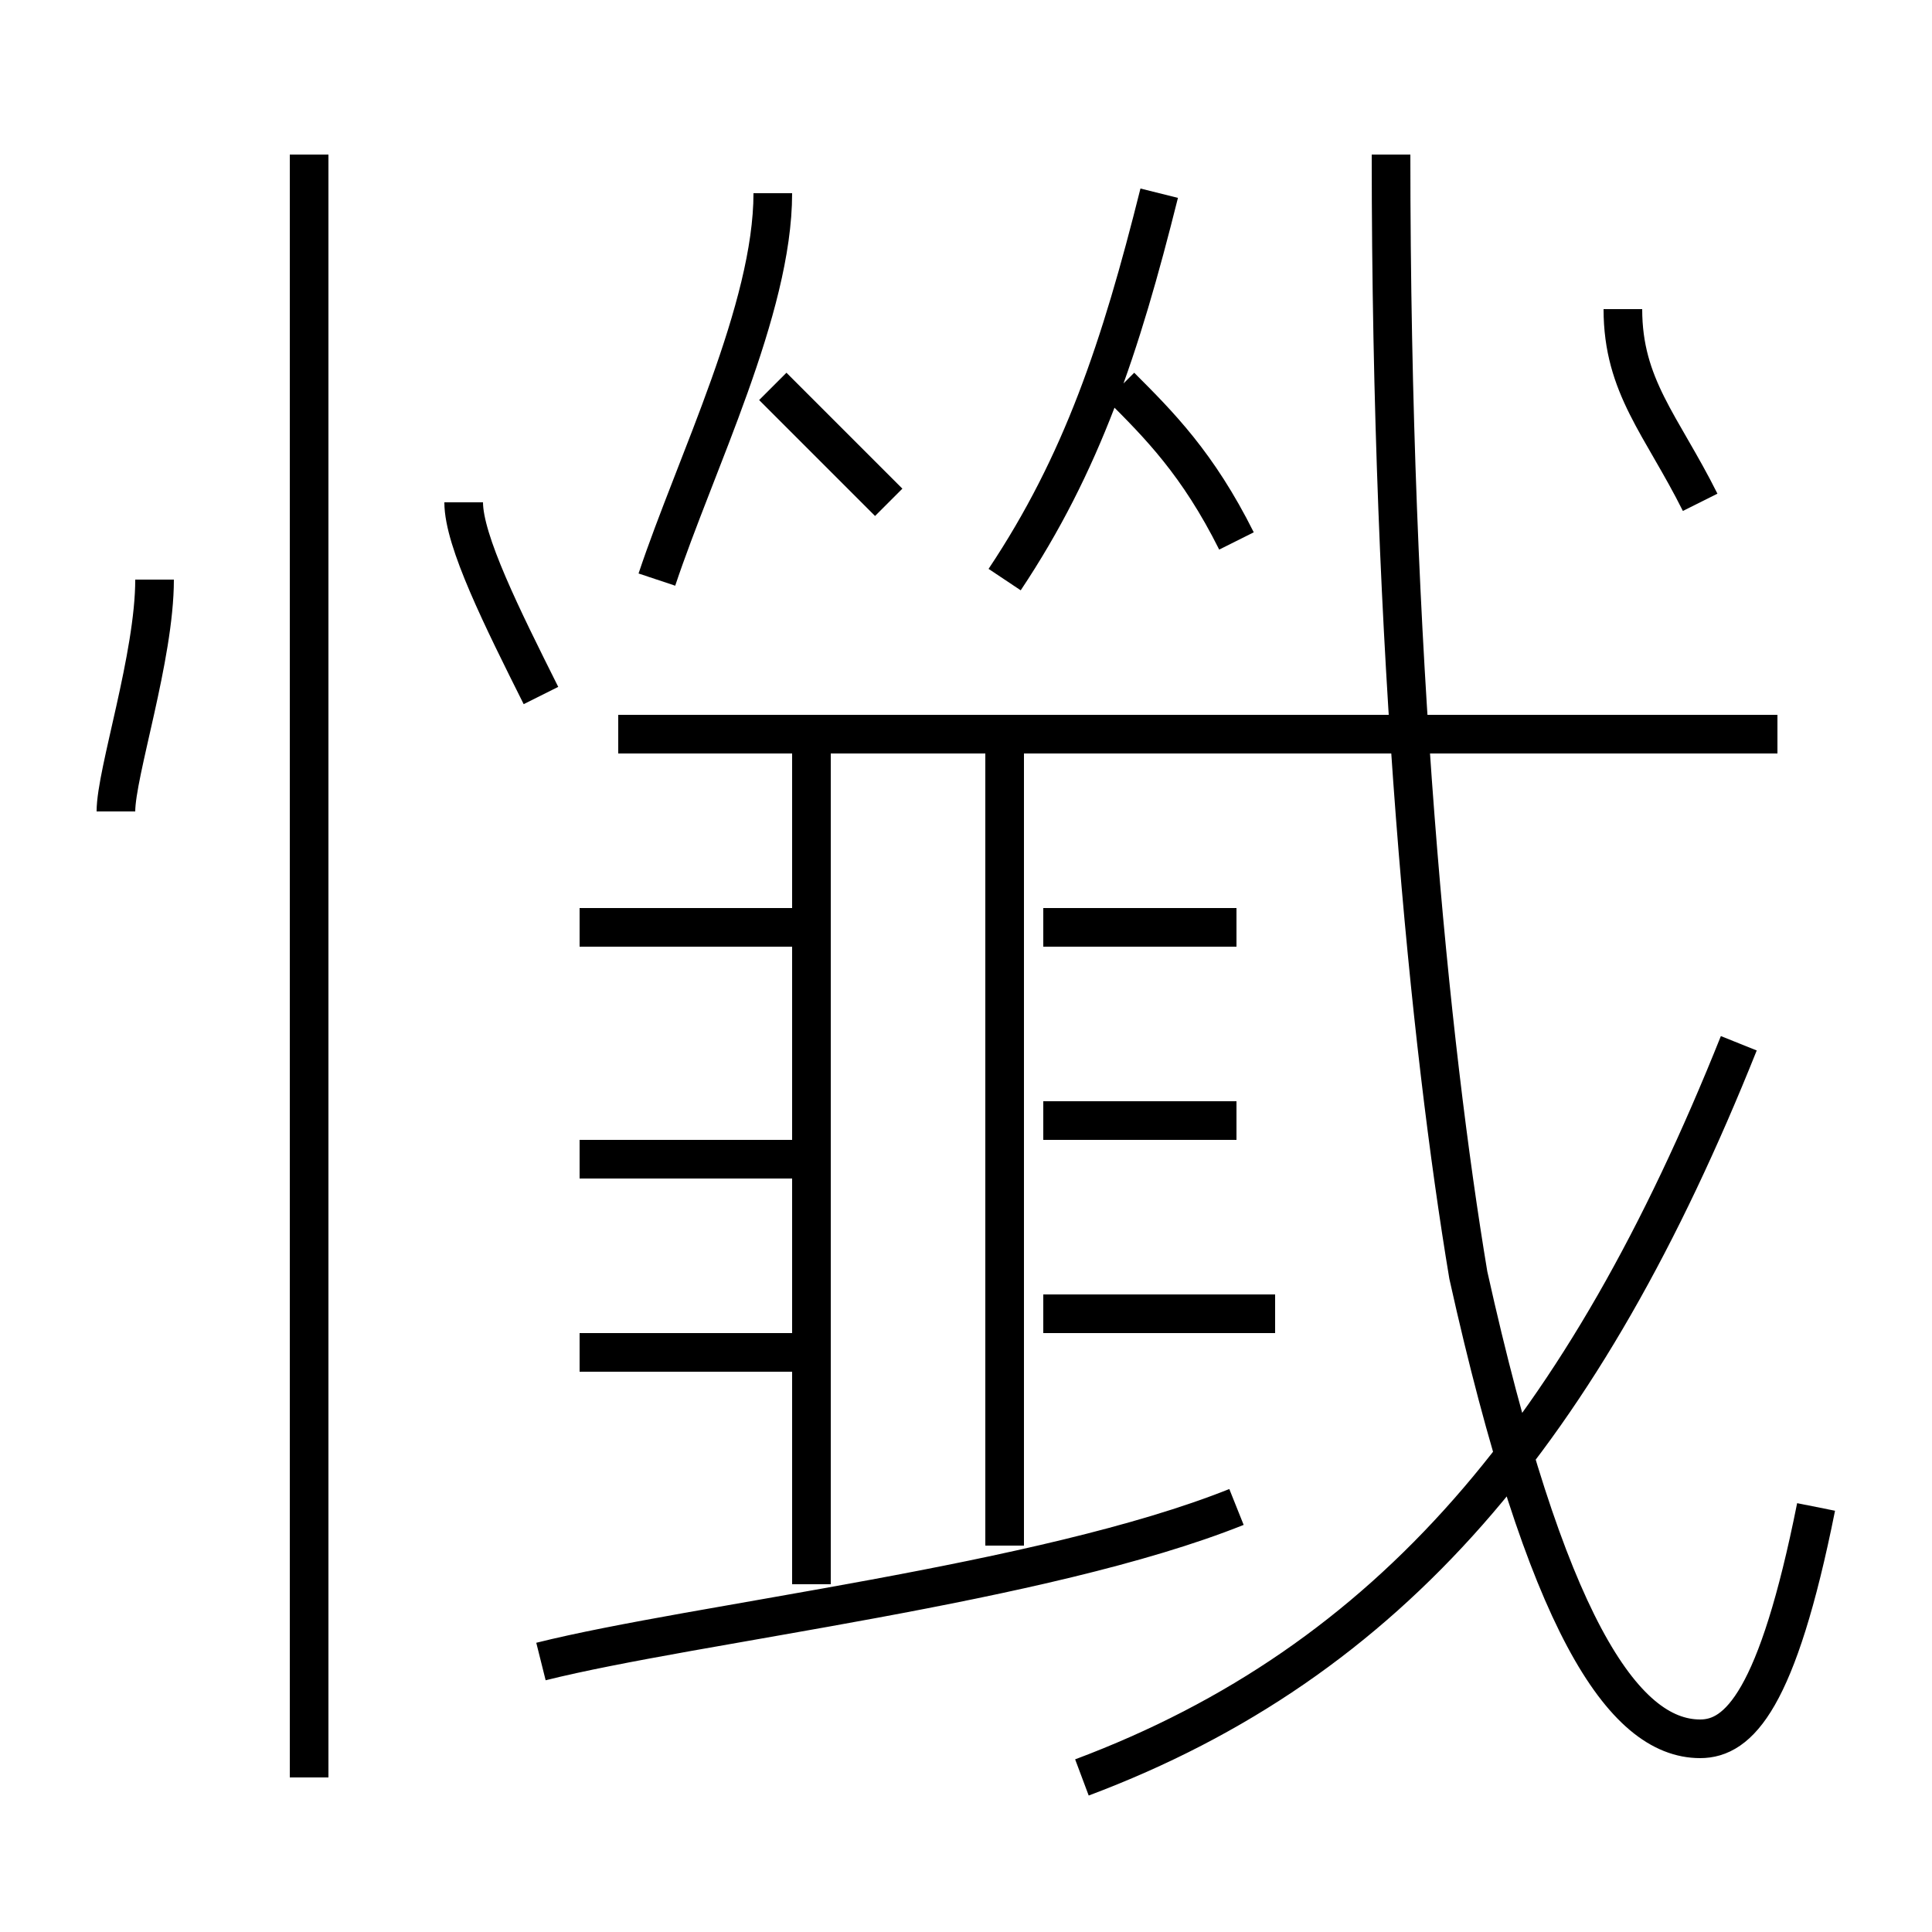 <?xml version='1.0' encoding='utf8'?>
<svg viewBox="0.0 -6.0 50.0 50.0" version="1.1" xmlns="http://www.w3.org/2000/svg">
<rect x="0.0" y="-6.0" width="50.0" height="50.0" fill="#808080" stroke="none"/>
<rect x="-1000" y="-1000" width="2000" height="2000" stroke="white" fill="white"/>
<g style="fill:white;stroke:#000000;  stroke-width:1">
<path d="M 47 -5 C 46 0 45 1 44 1 C 42 1 40 -2 38 -11 C 37 -17 36 -27 36 -40 M 14 -1 C 18 -2 27 -3 32 -5 M 21 -9 L 15 -9 M 8 2 L 8 -40 M 3 -23 C 3 -24 4 -27 4 -29 M 21 -14 L 15 -14 M 21 -3 L 21 -25 M 21 -20 L 15 -20 M 33 -10 L 27 -10 M 26 -4 L 26 -25 M 14 -26 C 13 -28 12 -30 12 -31 M 28 2 C 36 -1 41 -7 45 -17 M 32 -15 L 27 -15 M 32 -20 L 27 -20 M 17 -29 C 18 -32 20 -36 20 -39 M 23 -31 C 22 -32 21 -33 20 -34 M 46 -25 L 16 -25 M 26 -29 C 28 -32 29 -35 30 -39 M 44 -31 C 43 -33 42 -34 42 -36 M 29 -34 C 30 -33 31 -32 32 -30" transform="translate(0.0 38.0)" />
</g>
</svg>